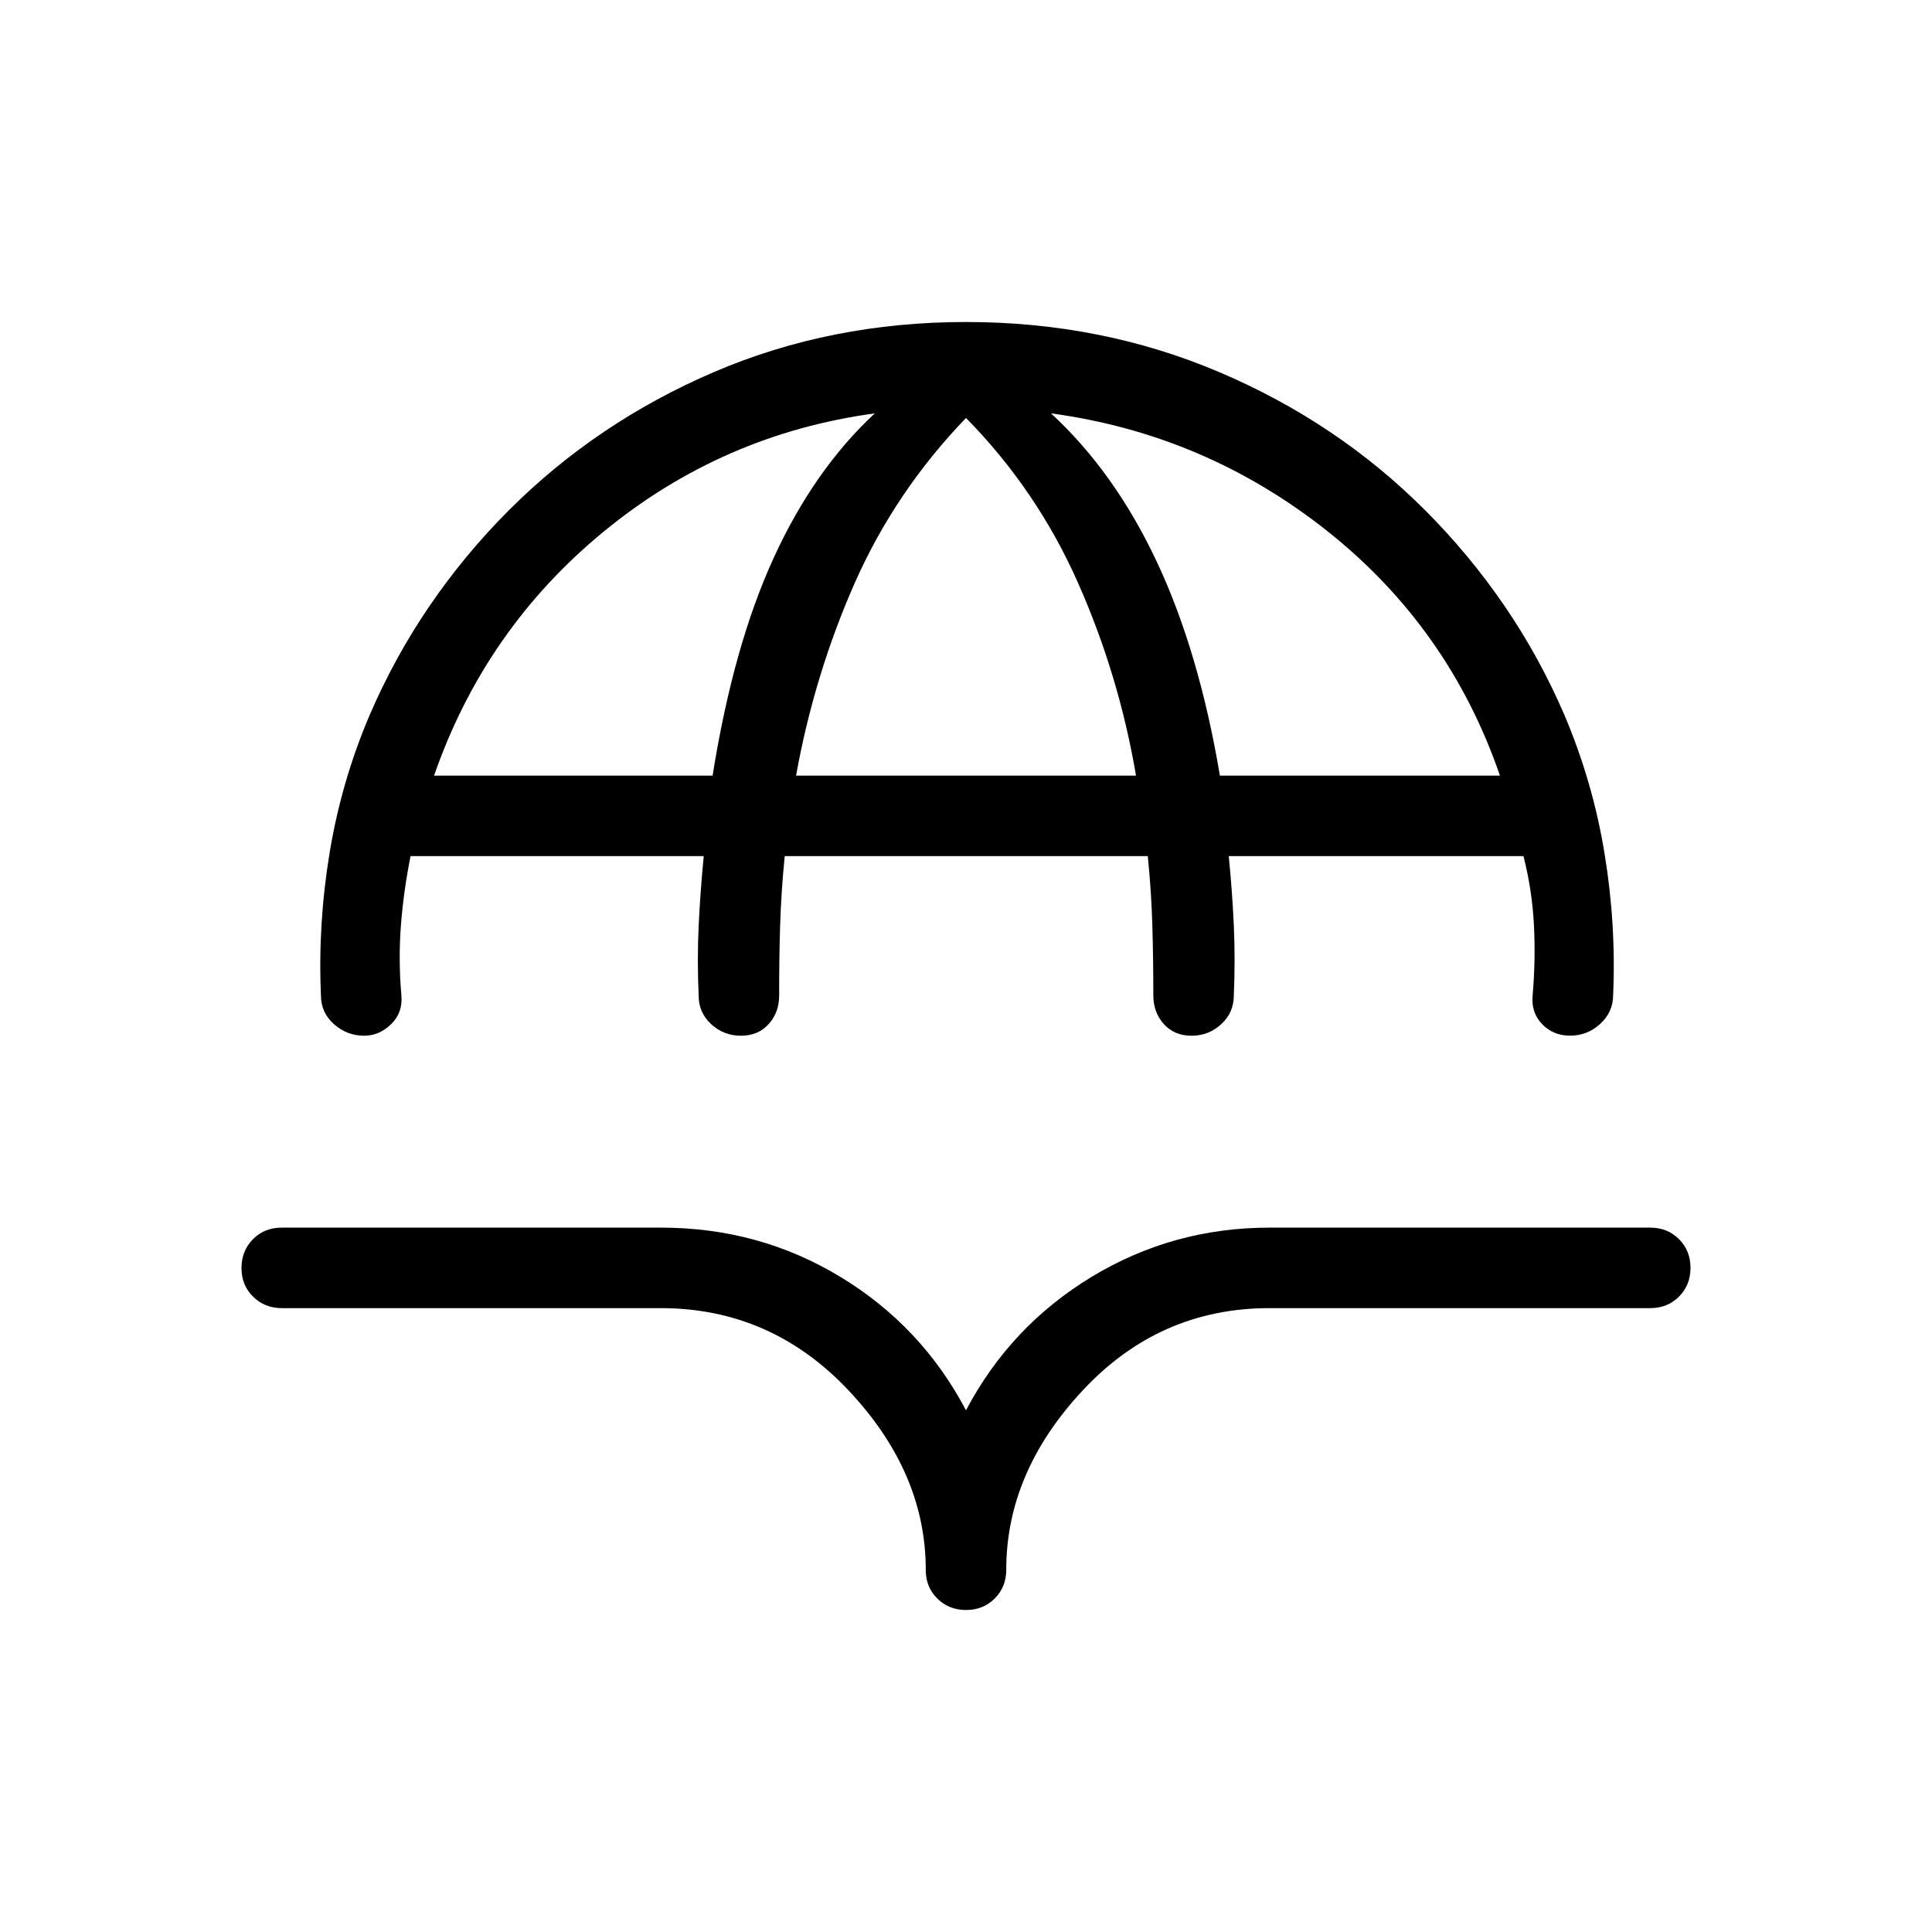 <svg xmlns="http://www.w3.org/2000/svg" xmlns:xlink="http://www.w3.org/1999/xlink" width="24" height="24" viewBox="0 0 24 24"><path fill="currentColor" d="M12 4q1.683 0 3.147.623q1.465.623 2.555 1.714q.548.548.985 1.186t.748 1.362q.35.825.496 1.71q.146.884.108 1.765q0 .213-.162.36t-.375.145q-.208 0-.345-.143q-.138-.143-.118-.356q.038-.443.016-.875q-.022-.433-.13-.856h-3.661q.044.442.063.865t0 .865q0 .214-.156.357q-.155.144-.369.144t-.344-.144t-.131-.356q0-.443-.012-.866t-.057-.865h-4.51q-.044.442-.057.865t-.012.865q0 .214-.131.357q-.13.144-.344.144t-.37-.144t-.155-.356q-.02-.443 0-.866t.063-.865H5.1q-.088.442-.12.865t.006.865q.02.214-.127.357q-.147.144-.336.144q-.213 0-.375-.144q-.161-.143-.161-.356q-.039-.881.107-1.769t.497-1.712q.311-.723.748-1.362t.984-1.186q1.09-1.09 2.543-1.714Q10.317 4 12 4M5.392 9.635h3.46q.258-1.614.76-2.707q.501-1.093 1.255-1.793q-1.892.257-3.367 1.468T5.392 9.635m4.496 0h4.224q-.212-1.248-.722-2.398T12 5.192q-.88.914-1.384 2.054q-.502 1.14-.727 2.389m5.265 0h3.479q-.633-1.84-2.15-3.042q-1.516-1.2-3.427-1.458q.792.73 1.316 1.847t.782 2.653M12 20q-.213 0-.357-.143T11.5 19.5q0-1.211-.961-2.23T8.21 16.25H3.5q-.213 0-.357-.143T3 15.75t.143-.357t.357-.143h4.712q1.219 0 2.228.612q1.008.611 1.56 1.657q.552-1.046 1.56-1.657q1.01-.612 2.21-.612h4.73q.214 0 .357.143t.143.357t-.143.357t-.357.143h-4.73q-1.366 0-2.318 1.02q-.952 1.018-.952 2.23q0 .214-.143.357T12 20"/></svg>
